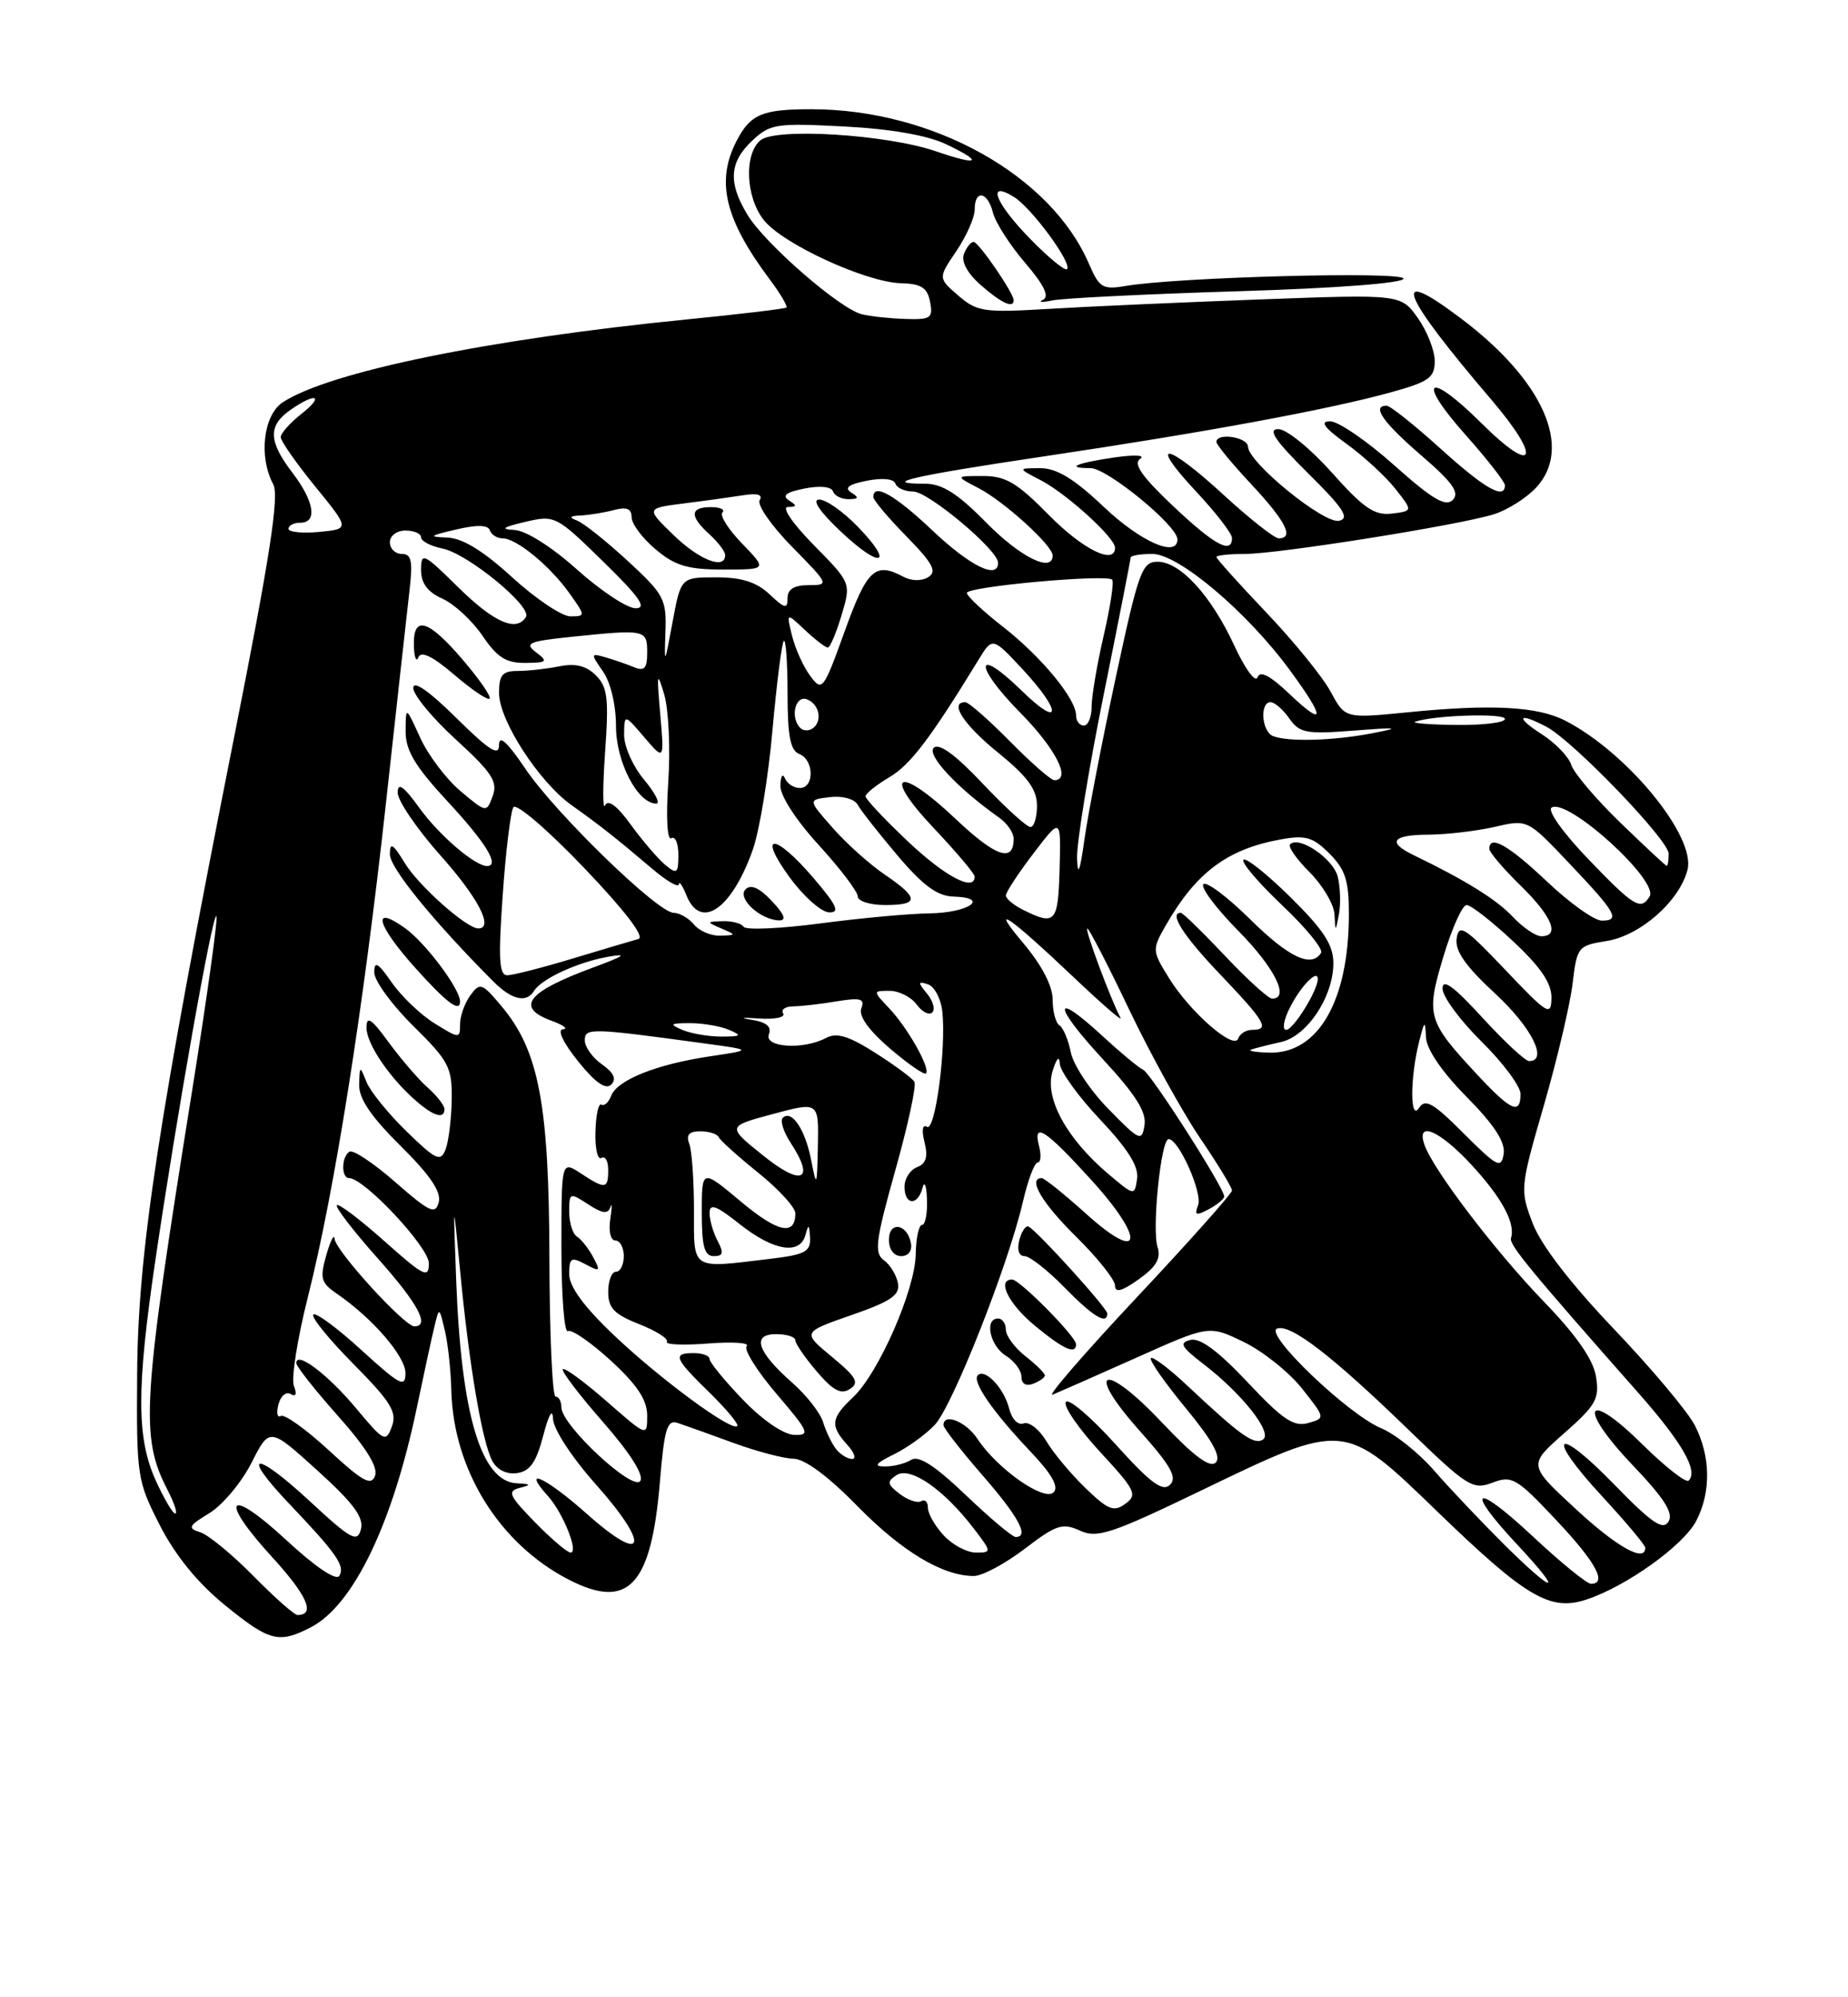 <?xml version="1.0" encoding="UTF-8" standalone="no"?>
<!DOCTYPE svg PUBLIC "-//W3C//DTD SVG 1.1//EN" "http://www.w3.org/Graphics/SVG/1.1/DTD/svg11.dtd" >
<svg xmlns="http://www.w3.org/2000/svg" xmlns:xlink="http://www.w3.org/1999/xlink" version="1.1" viewBox="0 0 237 256">
 <g >
 <path fill="currentColor"
d=" M 39.87 208.57 C 45.31 205.75 50.33 195.36 53.44 180.50 C 54.36 176.10 55.38 171.38 55.72 170.00 C 56.32 167.51 56.33 167.51 57.04 170.50 C 57.44 172.15 57.82 175.62 57.88 178.21 C 58.14 188.37 64.01 197.85 72.89 202.44 C 80.56 206.41 83.51 203.29 84.62 190.04 C 85.19 183.15 85.55 181.93 86.90 182.38 C 87.78 182.67 90.97 183.81 94.00 184.92 C 97.03 186.03 100.52 186.95 101.77 186.97 C 103.21 186.99 106.22 189.22 109.93 193.01 C 115.65 198.85 120.89 202.00 124.89 202.00 C 125.97 202.00 128.90 200.43 131.41 198.52 C 135.45 195.43 136.26 195.16 138.49 196.18 C 140.72 197.20 142.53 196.60 154.26 190.94 C 172.45 182.17 172.37 182.16 184.26 193.67 C 195.70 204.73 198.78 206.56 203.45 205.02 C 208.59 203.32 215.91 198.08 217.54 194.93 C 219.46 191.22 219.39 186.66 217.36 182.70 C 216.46 180.94 211.78 175.37 206.97 170.33 C 201.41 164.50 197.62 159.57 196.56 156.79 C 194.92 152.50 194.94 152.24 198.00 141.67 C 199.71 135.76 201.36 128.73 201.68 126.07 C 202.24 121.36 202.36 121.20 206.05 120.61 C 210.38 119.92 215.41 115.48 216.42 111.47 C 217.49 107.20 208.73 96.50 200.78 92.39 C 197.22 90.54 191.28 90.22 180.50 91.30 C 172.50 92.09 172.50 92.09 170.66 88.67 C 169.65 86.79 165.94 82.22 162.41 78.52 C 158.89 74.82 156.00 71.61 156.00 71.39 C 156.00 71.18 157.64 71.00 159.64 71.00 C 163.95 71.00 187.16 67.31 191.60 65.91 C 193.31 65.38 195.73 63.85 196.99 62.51 C 201.76 57.43 197.94 48.79 187.41 40.85 C 178.16 33.86 179.50 37.47 191.27 51.24 C 197.80 58.88 196.89 61.09 190.02 54.27 C 183.10 47.40 181.54 48.54 187.98 55.77 C 190.74 58.87 193.00 61.76 193.00 62.20 C 193.00 64.11 190.41 62.63 184.74 57.50 C 181.39 54.48 178.29 52.00 177.83 52.00 C 175.87 52.00 177.34 54.12 182.25 58.35 C 186.31 61.85 187.23 63.15 186.31 64.08 C 185.40 65.00 183.70 64.00 178.81 59.64 C 175.34 56.54 171.64 54.01 170.60 54.00 C 169.22 54.00 169.79 54.79 172.69 56.89 C 174.89 58.48 177.70 61.07 178.94 62.64 C 181.20 65.50 181.20 65.50 178.49 65.83 C 176.27 66.09 174.88 65.14 170.81 60.58 C 168.08 57.51 164.99 55.00 163.94 55.00 C 162.53 55.00 163.50 56.45 167.77 60.67 C 172.29 65.14 173.13 66.43 171.74 66.75 C 169.81 67.19 160.12 59.32 160.05 57.25 C 160.00 56.01 156.00 55.41 156.00 56.65 C 156.00 57.00 158.03 59.46 160.50 62.10 C 164.90 66.81 166.01 69.00 163.99 69.00 C 163.44 69.00 160.29 66.52 157.00 63.50 C 149.55 56.65 147.13 56.29 153.36 62.96 C 155.91 65.68 158.00 68.38 158.00 68.96 C 158.00 71.09 155.73 69.86 150.41 64.83 C 146.43 61.07 145.29 59.42 146.22 58.81 C 146.94 58.34 145.53 58.26 143.00 58.62 C 137.99 59.35 136.51 60.00 139.86 60.00 C 141.99 60.00 151.00 67.38 151.00 69.13 C 151.00 71.52 146.31 69.46 141.59 65.00 C 137.74 61.35 135.52 60.00 133.40 60.01 C 130.50 60.01 130.50 60.01 133.50 61.57 C 136.78 63.27 143.00 68.92 143.00 70.20 C 143.00 72.47 138.86 70.43 134.50 66.00 C 130.43 61.86 128.96 61.00 126.04 61.01 C 122.50 61.01 122.50 61.01 125.50 62.57 C 128.78 64.27 135.00 69.92 135.00 71.20 C 135.00 73.47 130.86 71.43 126.50 67.00 C 122.80 63.24 120.84 62.00 118.62 62.00 C 112.67 62.00 116.99 61.01 134.05 58.47 C 154.49 55.43 170.20 52.53 178.25 50.32 C 183.27 48.94 184.00 48.42 184.00 46.27 C 184.00 44.92 183.02 42.44 181.83 40.76 C 179.66 37.71 179.66 37.71 161.58 38.38 C 151.64 38.75 139.45 39.29 134.50 39.59 C 126.19 40.09 125.30 39.96 122.90 37.89 C 120.30 35.64 120.30 35.64 122.65 32.18 C 123.94 30.28 125.00 27.88 125.00 26.86 C 125.00 24.24 126.67 24.54 127.35 27.28 C 127.67 28.53 129.52 31.42 131.47 33.69 C 133.92 36.56 134.62 38.01 133.76 38.43 C 133.06 38.75 133.62 38.79 135.00 38.50 C 136.38 38.22 147.06 37.69 158.75 37.33 C 171.36 36.95 180.00 36.29 180.00 35.71 C 180.00 34.75 151.00 35.51 144.31 36.66 C 141.43 37.15 140.97 36.87 139.67 33.85 C 134.78 22.45 119.61 14.00 104.03 14.00 C 97.73 14.00 96.24 14.64 94.46 18.07 C 91.78 23.25 92.95 28.11 98.72 35.82 C 100.08 37.64 101.04 39.26 100.85 39.42 C 100.66 39.58 94.88 40.27 88.00 40.95 C 62.70 43.46 42.22 47.66 36.27 51.56 C 33.77 53.20 33.15 58.54 35.04 62.07 C 35.83 63.55 34.63 71.31 30.07 94.26 C 20.28 143.54 17.69 160.51 17.59 176.06 C 17.50 189.24 17.58 189.79 20.50 195.50 C 22.47 199.35 25.33 202.87 28.79 205.69 C 34.57 210.40 35.74 210.70 39.87 208.57 Z  M 130.00 38.49 C 130.00 37.55 125.51 31.02 124.86 31.01 C 124.50 31.01 123.95 31.70 123.62 32.56 C 123.25 33.52 124.06 35.03 125.76 36.52 C 128.39 38.84 130.00 39.58 130.00 38.49 Z  M 32.50 202.00 C 29.79 199.25 26.73 196.73 25.69 196.40 C 24.02 195.87 24.16 195.58 26.86 193.94 C 28.54 192.91 30.97 190.02 32.25 187.50 C 34.57 182.92 34.57 182.92 40.69 188.46 C 45.31 192.64 46.68 194.49 46.29 196.00 C 45.83 197.76 45.06 197.35 39.77 192.45 C 32.62 185.83 30.73 186.06 37.12 192.77 C 43.22 199.18 44.29 200.73 43.51 201.99 C 43.11 202.64 40.40 200.81 36.72 197.40 C 29.19 190.43 27.94 191.97 34.92 199.60 C 39.41 204.51 40.50 207.00 38.15 207.00 C 37.75 207.00 35.21 204.75 32.50 202.00 Z  M 192.69 197.75 C 189.79 194.86 185.83 190.68 183.89 188.45 C 181.95 186.22 178.90 183.79 177.11 183.05 C 172.88 181.29 162.06 170.94 163.78 170.29 C 165.49 169.65 170.79 173.72 180.60 183.22 C 188.17 190.55 188.88 191.00 191.40 190.04 C 193.90 189.09 194.49 189.43 199.51 194.76 C 204.65 200.20 206.18 203.00 204.04 203.00 C 203.51 203.00 200.13 200.25 196.54 196.89 C 189.03 189.87 187.73 190.66 194.64 198.04 C 200.79 204.62 199.37 204.41 192.69 197.75 Z  M 68.59 195.09 C 65.28 191.70 65.02 191.13 66.64 190.71 C 68.19 190.31 68.13 190.21 66.27 190.12 C 61.69 189.88 59.14 181.31 58.50 164.00 C 58.11 153.50 58.11 153.50 59.02 163.00 C 60.16 174.97 61.83 184.80 63.13 187.24 C 63.75 188.40 64.97 189.00 66.32 188.81 C 67.97 188.58 68.78 187.41 69.67 184.00 C 70.37 181.30 70.87 180.44 70.92 181.84 C 70.97 183.18 73.32 186.78 76.41 190.25 C 83.53 198.25 82.75 200.72 75.22 194.00 C 69.98 189.34 66.76 187.87 70.27 191.75 C 72.20 193.88 74.25 199.00 73.18 199.00 C 72.75 199.00 70.69 197.24 68.59 195.09 Z  M 121.04 196.81 C 119.92 195.61 119.00 194.01 119.00 193.25 C 119.00 192.50 118.62 192.12 118.15 192.41 C 117.68 192.70 116.44 192.28 115.40 191.49 C 113.77 190.24 113.71 189.90 114.98 189.07 C 116.72 187.93 120.97 190.84 124.81 195.82 C 127.20 198.93 127.21 199.00 125.17 199.00 C 124.02 199.00 122.16 198.02 121.04 196.81 Z  M 202.05 193.38 C 195.98 187.77 195.98 187.77 200.59 183.71 C 204.68 180.11 205.15 179.29 204.68 176.43 C 204.33 174.25 202.17 171.15 198.01 166.85 C 191.81 160.44 183.83 149.98 182.69 146.75 C 181.55 143.55 184.63 144.87 188.76 149.35 C 192.63 153.55 194.38 156.81 193.78 158.69 C 193.52 159.53 196.17 162.75 210.20 178.63 C 215.75 184.93 217.81 188.52 216.57 189.77 C 216.23 190.11 213.54 188.00 210.59 185.09 C 203.31 177.90 202.23 180.29 209.38 187.79 C 213.45 192.06 214.65 193.94 213.98 195.03 C 213.26 196.19 211.84 195.22 207.06 190.31 C 199.45 182.48 198.07 183.80 205.49 191.81 C 208.52 195.09 211.00 198.04 211.00 198.38 C 211.00 200.33 207.36 198.30 202.05 193.38 Z  M 123.85 191.62 C 119.90 187.85 117.81 186.51 116.86 187.11 C 116.11 187.58 114.60 187.97 113.50 187.96 C 111.99 187.96 112.27 187.58 114.65 186.40 C 116.38 185.55 118.74 183.85 119.89 182.62 C 122.18 180.18 129.31 162.13 131.18 154.05 C 131.82 151.27 132.67 149.00 133.08 149.00 C 133.48 149.00 133.56 148.04 133.25 146.87 C 132.43 143.71 134.10 144.79 139.95 151.23 C 146.93 158.90 146.51 162.07 139.35 155.63 C 136.52 153.08 133.93 151.00 133.60 151.00 C 131.75 151.00 133.61 154.18 138.00 158.50 C 140.75 161.21 143.00 164.03 143.00 164.78 C 143.00 165.74 143.88 165.51 146.04 163.97 C 148.29 162.37 148.91 161.30 148.45 159.83 C 147.71 157.50 148.89 146.00 149.87 146.00 C 151.17 146.00 154.25 152.91 153.65 154.47 C 153.15 155.77 153.39 155.86 155.02 154.99 C 156.11 154.41 157.00 153.67 157.00 153.35 C 157.00 152.26 147.55 137.50 146.60 137.11 C 146.07 136.89 143.69 134.91 141.30 132.71 C 134.89 126.80 135.03 128.84 141.52 135.85 C 145.64 140.30 147.05 142.54 146.78 144.21 C 146.44 146.36 146.16 146.24 142.17 142.16 C 139.83 139.78 137.65 136.51 137.33 134.89 C 137.01 133.28 136.35 131.72 135.87 131.42 C 135.39 131.12 135.00 129.64 135.00 128.12 C 135.00 126.39 133.61 123.71 131.27 120.93 C 126.72 115.54 129.31 117.31 137.89 125.44 C 141.40 128.77 144.02 131.03 143.70 130.45 C 142.49 128.22 139.05 119.00 139.44 119.00 C 139.66 119.00 142.08 123.67 144.80 129.38 C 147.53 135.09 151.62 142.49 153.88 145.83 C 156.15 149.16 158.00 152.20 158.00 152.59 C 158.00 152.97 152.49 159.16 145.75 166.33 C 139.01 173.51 134.18 179.10 135.00 178.76 C 135.82 178.42 140.67 176.28 145.78 174.00 C 155.05 169.85 155.05 169.85 159.50 172.00 C 161.95 173.19 165.31 175.87 166.97 177.96 C 169.99 181.77 169.99 181.77 167.74 182.40 C 165.92 182.91 164.47 181.93 160.00 177.17 C 156.26 173.19 153.92 171.45 152.69 171.74 C 151.18 172.10 151.46 172.62 154.35 174.84 C 159.32 178.65 163.29 183.70 161.96 184.52 C 160.81 185.23 159.11 184.02 152.27 177.60 C 149.94 175.41 147.84 173.83 147.60 174.07 C 147.35 174.32 149.36 177.20 152.06 180.47 C 155.50 184.64 156.65 186.74 155.91 187.46 C 155.17 188.19 153.09 186.64 149.05 182.36 C 141.56 174.42 138.97 175.32 146.14 183.37 C 150.16 187.88 151.01 189.38 150.05 190.31 C 149.09 191.24 147.55 190.09 143.06 185.11 C 139.89 181.60 137.02 179.16 136.69 179.70 C 136.35 180.24 138.33 183.11 141.07 186.08 C 145.62 191.00 145.91 191.59 144.33 192.74 C 142.85 193.83 142.12 193.54 139.23 190.75 C 137.37 188.96 135.10 186.25 134.20 184.73 C 133.29 183.21 131.98 182.18 131.28 182.44 C 130.56 182.72 129.76 181.90 129.41 180.51 C 128.76 177.92 126.32 175.35 125.40 176.27 C 124.62 177.05 127.33 180.97 132.10 185.99 C 134.88 188.91 135.83 190.57 135.12 191.28 C 133.91 192.49 127.87 188.25 125.36 184.43 C 123.91 182.22 121.00 181.04 121.00 182.67 C 121.00 183.04 123.25 185.93 126.00 189.09 C 130.67 194.46 132.03 197.00 130.25 197.00 C 129.83 197.00 126.95 194.58 123.85 191.62 Z  M 134.00 176.29 C 134.00 176.01 132.88 174.90 131.50 173.82 C 130.12 172.74 129.00 171.21 129.00 170.43 C 129.00 169.64 128.55 169.00 128.00 169.00 C 126.21 169.00 126.94 172.48 129.00 173.77 C 130.10 174.45 131.00 175.67 131.00 176.48 C 131.00 177.36 131.59 177.71 132.50 177.36 C 133.32 177.05 134.00 176.56 134.00 176.29 Z  M 138.00 172.29 C 138.00 171.31 130.77 164.00 129.80 164.00 C 127.79 164.00 129.34 167.14 132.73 169.93 C 136.41 172.96 138.00 173.67 138.00 172.29 Z  M 142.00 168.35 C 142.00 167.66 132.96 157.69 131.90 157.21 C 131.54 157.05 131.01 157.84 130.72 158.96 C 130.40 160.18 130.67 161.00 131.39 161.00 C 132.05 161.00 134.35 162.80 136.50 165.00 C 140.16 168.74 142.00 169.87 142.00 168.35 Z  M 19.97 189.75 C 17.51 184.33 17.50 177.95 19.93 161.50 C 22.68 142.82 27.27 116.94 27.75 117.42 C 27.97 117.64 26.58 127.65 24.66 139.66 C 18.20 179.96 17.95 184.13 21.51 191.02 C 22.36 192.66 22.79 194.00 22.48 194.00 C 22.16 194.00 21.03 192.09 19.97 189.75 Z  M 42.17 185.89 C 39.24 183.19 36.47 181.21 36.01 181.49 C 35.56 181.77 35.42 181.11 35.71 180.01 C 35.99 178.92 36.70 178.32 37.28 178.68 C 37.95 179.08 38.10 178.69 37.69 177.63 C 37.33 176.70 38.14 171.56 39.49 166.22 C 42.92 152.61 46.59 129.37 49.49 103.00 C 50.85 90.62 52.21 78.36 52.51 75.75 C 52.96 71.91 52.78 71.00 51.53 71.00 C 50.69 71.00 50.00 70.33 50.00 69.50 C 50.00 68.67 50.89 68.00 52.00 68.00 C 53.10 68.00 54.00 68.39 54.00 68.88 C 54.00 69.36 55.24 70.00 56.75 70.31 C 59.99 70.96 68.27 77.76 67.45 79.08 C 66.23 81.05 63.37 79.80 58.78 75.29 C 54.30 70.87 54.00 70.73 54.00 73.04 C 54.00 74.77 54.83 75.88 56.75 76.74 C 58.26 77.42 60.57 79.56 61.88 81.49 C 63.76 84.27 64.91 84.99 67.38 84.97 C 70.18 84.94 70.32 84.80 68.75 83.61 C 67.22 82.45 67.77 82.20 73.15 81.64 C 82.77 80.64 83.00 80.68 83.00 83.61 C 83.00 85.70 82.65 86.07 81.25 85.49 C 80.29 85.10 78.64 84.53 77.58 84.23 C 75.75 83.70 75.74 83.79 77.33 86.06 C 78.31 87.46 79.00 90.37 79.00 93.09 C 79.00 97.67 81.78 103.00 84.16 103.00 C 84.72 103.00 84.01 101.62 82.59 99.92 C 81.17 98.23 80.02 95.64 80.04 94.17 C 80.07 91.50 80.07 91.50 82.63 94.50 C 85.20 97.50 85.20 97.50 84.67 91.50 C 84.21 86.25 84.27 85.93 85.18 89.00 C 85.75 90.92 85.99 95.99 85.70 100.25 C 85.40 104.76 85.57 107.77 86.09 107.44 C 86.59 107.13 87.00 108.09 87.00 109.56 C 87.00 111.95 86.82 112.09 85.33 110.87 C 84.42 110.12 82.43 107.80 80.92 105.73 C 79.14 103.27 77.98 102.40 77.60 103.23 C 77.29 103.93 77.29 100.86 77.60 96.41 C 78.09 89.54 77.92 88.06 76.43 86.57 C 75.19 85.33 73.80 84.99 71.71 85.41 C 70.08 85.73 67.68 86.00 66.37 86.00 C 64.43 86.00 64.00 86.52 64.00 88.83 C 64.00 92.34 69.13 100.25 73.34 103.23 C 76.97 105.81 78.95 107.37 83.64 111.35 C 85.49 112.92 87.03 113.82 87.06 113.35 C 87.10 112.88 87.53 113.51 88.03 114.75 C 89.85 119.28 93.82 116.57 96.53 108.95 C 97.40 106.50 98.54 99.58 99.07 93.56 C 99.61 87.55 100.26 82.41 100.52 82.15 C 100.78 81.88 101.00 84.91 101.00 88.86 C 101.00 94.34 101.36 96.20 102.50 96.64 C 104.40 97.37 104.47 101.00 102.58 101.00 C 101.80 101.00 100.94 100.44 100.66 99.75 C 100.38 99.06 100.12 99.48 100.08 100.67 C 100.03 101.95 102.05 105.08 105.00 108.31 C 107.75 111.32 110.00 114.28 110.00 114.89 C 110.00 115.50 111.58 116.00 113.50 116.00 C 117.91 116.00 117.90 115.12 113.47 112.10 C 111.53 110.79 108.52 108.09 106.78 106.10 C 103.60 102.50 103.60 102.50 106.44 102.17 C 108.08 101.98 109.59 102.40 110.01 103.17 C 110.41 103.90 112.71 106.83 115.12 109.67 C 118.39 113.53 120.21 114.86 122.31 114.92 C 127.04 115.06 124.23 117.00 119.19 117.07 C 116.61 117.10 110.31 117.68 105.18 118.36 C 100.06 119.03 95.64 119.23 95.37 118.79 C 95.10 118.36 93.90 118.03 92.69 118.07 C 90.58 118.14 90.57 118.17 92.50 119.00 C 94.45 119.84 94.45 119.86 92.37 119.93 C 91.20 119.97 89.68 119.33 89.00 118.50 C 88.32 117.67 87.14 117.00 86.40 117.00 C 84.36 117.00 71.21 104.22 67.36 98.51 C 65.06 95.10 64.00 94.14 64.00 95.48 C 64.00 96.99 62.77 96.21 58.50 92.00 C 55.01 88.55 53.00 87.16 53.00 88.18 C 53.00 89.07 55.47 92.06 58.50 94.82 C 63.10 99.03 63.86 100.20 63.19 102.02 C 62.39 104.19 62.38 104.19 59.05 101.39 C 57.22 99.85 54.89 96.76 53.88 94.54 C 52.04 90.50 52.04 90.50 52.02 93.69 C 52.00 96.19 53.19 98.18 57.50 102.83 C 62.36 108.07 64.13 111.00 62.46 111.00 C 60.92 111.00 56.36 107.10 53.85 103.64 C 51.77 100.76 51.00 100.21 51.00 101.60 C 51.01 102.64 53.48 106.27 56.50 109.66 C 61.33 115.07 63.37 119.00 61.34 119.00 C 59.84 119.00 53.69 113.54 51.92 110.63 C 50.38 108.12 50.01 107.89 50.00 109.50 C 50.00 111.23 55.53 118.03 63.22 125.75 C 65.62 128.17 67.51 128.61 68.50 126.99 C 69.46 125.45 74.11 123.31 78.00 122.63 C 80.58 122.17 80.08 122.53 76.12 123.99 C 67.58 127.13 66.03 129.11 70.75 130.84 C 72.26 131.39 72.92 131.88 72.20 131.92 C 71.43 131.97 72.20 133.61 74.13 136.02 C 76.34 138.77 77.69 139.71 78.39 139.01 C 79.09 138.31 78.72 137.49 77.21 136.43 C 75.99 135.58 75.00 134.19 75.00 133.35 C 75.00 131.72 75.70 131.74 90.50 133.76 C 96.50 134.58 96.50 134.58 91.00 135.40 C 84.17 136.42 79.16 138.43 78.38 140.45 C 78.06 141.30 77.49 141.80 77.13 141.58 C 76.76 141.35 76.42 142.92 76.36 145.06 C 76.30 147.21 76.65 148.72 77.13 148.42 C 77.61 148.12 78.00 148.81 78.00 149.94 C 78.00 152.42 77.64 152.47 74.46 150.38 C 72.00 148.77 72.00 148.77 72.00 159.94 C 72.00 166.09 72.37 170.89 72.83 170.61 C 73.28 170.33 75.75 172.03 78.33 174.39 C 81.71 177.49 83.00 179.44 83.00 181.42 C 83.00 184.16 83.00 184.16 77.80 179.61 C 74.94 177.11 72.41 175.25 72.18 175.49 C 71.95 175.72 74.26 178.76 77.32 182.25 C 80.78 186.20 82.59 189.04 82.12 189.81 C 81.23 191.25 72.00 182.67 72.00 180.40 C 72.00 179.63 71.66 179.00 71.25 179.00 C 70.84 179.00 70.48 171.01 70.46 161.25 C 70.41 141.50 69.11 134.66 64.31 128.96 C 61.81 125.98 61.55 125.89 60.32 127.58 C 59.59 128.57 59.00 130.24 59.00 131.29 C 59.00 133.14 58.91 133.14 55.75 131.18 C 53.96 130.08 51.49 127.72 50.25 125.94 C 48.47 123.38 48.00 123.11 48.00 124.64 C 48.00 125.70 50.25 128.79 53.00 131.50 C 57.58 136.02 57.99 136.80 57.93 140.96 C 57.89 143.46 57.53 146.33 57.14 147.33 C 56.50 148.96 55.92 148.69 52.16 145.04 C 49.82 142.76 47.50 139.91 47.01 138.70 C 46.15 136.55 46.13 136.56 46.06 139.03 C 46.02 140.82 47.59 143.13 51.38 146.88 C 55.15 150.61 56.61 152.76 56.27 154.08 C 55.84 155.72 55.13 155.39 50.71 151.53 C 47.93 149.09 45.28 147.33 44.82 147.61 C 43.78 148.25 43.74 151.00 44.77 151.00 C 46.71 151.00 55.00 159.85 55.00 161.92 C 55.00 163.91 54.36 163.59 49.32 159.10 C 46.19 156.31 43.44 154.23 43.20 154.47 C 42.96 154.71 45.29 157.74 48.37 161.20 C 53.61 167.07 55.19 170.00 53.14 170.00 C 51.86 170.00 43.02 160.30 42.91 158.79 C 42.86 158.08 42.38 159.01 41.85 160.86 C 41.00 163.83 41.15 164.42 43.19 165.81 C 47.77 168.95 52.00 173.84 52.00 176.00 C 52.00 177.92 51.28 177.54 46.37 173.06 C 43.28 170.23 40.49 168.17 40.18 168.49 C 39.87 168.80 42.19 171.66 45.34 174.84 C 50.13 179.68 50.94 180.99 50.26 182.83 C 49.49 184.91 49.25 184.80 45.69 180.53 C 42.05 176.17 38.00 173.11 38.00 174.71 C 38.01 175.15 40.42 178.20 43.36 181.50 C 46.94 185.52 48.51 188.05 48.10 189.15 C 47.61 190.50 46.50 189.89 42.17 185.89 Z  M 57.00 142.15 C 57.00 141.69 56.03 140.45 54.85 139.40 C 53.67 138.36 51.42 135.74 49.85 133.60 C 47.62 130.54 47.00 130.14 47.00 131.72 C 47.00 133.82 50.04 138.27 53.49 141.22 C 55.70 143.11 57.00 143.45 57.00 142.15 Z  M 59.00 128.37 C 59.00 126.74 54.55 120.82 51.93 118.95 C 47.60 115.87 48.28 118.50 53.25 124.05 C 57.25 128.51 59.00 129.83 59.00 128.37 Z  M 98.99 115.49 C 97.40 113.80 96.30 113.30 95.62 113.98 C 94.48 115.12 97.51 117.91 99.92 117.97 C 100.90 117.99 100.60 117.20 98.99 115.49 Z  M 104.32 112.53 C 99.37 106.74 97.06 106.67 101.26 112.44 C 103.04 114.88 105.32 116.90 106.32 116.94 C 107.76 116.99 107.35 116.07 104.32 112.53 Z  M 59.36 84.58 C 54.91 79.37 52.97 78.80 53.08 82.75 C 53.12 84.26 53.39 84.94 53.66 84.24 C 54.00 83.40 55.51 84.13 58.26 86.49 C 60.51 88.41 62.54 89.79 62.79 89.55 C 63.03 89.30 61.49 87.07 59.36 84.58 Z  M 107.24 185.75 C 106.69 185.06 105.94 183.52 105.57 182.31 C 105.21 181.11 103.43 178.83 101.63 177.25 C 97.11 173.28 96.34 171.00 99.53 171.00 C 100.89 171.00 102.00 171.35 102.00 171.79 C 102.00 172.22 103.24 174.02 104.75 175.79 C 106.83 178.23 107.86 178.78 109.00 178.03 C 110.24 177.23 109.84 176.51 106.69 173.91 C 102.88 170.76 102.88 170.76 109.19 168.56 C 114.27 166.80 115.43 166.00 115.16 164.48 C 114.97 163.44 114.16 162.11 113.35 161.52 C 112.09 160.59 112.29 159.02 114.83 149.97 C 116.45 144.21 117.55 139.12 117.27 138.65 C 116.99 138.19 114.73 136.52 112.24 134.94 C 108.83 132.77 107.29 132.31 105.93 133.04 C 103.03 134.59 97.96 134.26 98.61 132.57 C 98.99 131.58 98.28 131.00 96.33 130.70 C 94.77 130.46 95.19 130.39 97.25 130.54 C 99.31 130.69 100.75 130.40 100.44 129.90 C 100.13 129.41 100.70 129.00 101.69 128.99 C 102.69 128.98 105.20 128.70 107.27 128.35 C 110.37 127.84 110.94 128.00 110.46 129.24 C 110.09 130.21 111.40 132.04 114.11 134.37 C 116.44 136.36 118.53 137.81 118.75 137.59 C 119.36 136.97 116.43 131.77 114.05 129.25 C 111.92 127.00 111.92 127.00 114.10 127.00 C 115.30 127.00 116.85 127.79 117.56 128.75 C 118.26 129.71 119.16 130.17 119.56 129.77 C 119.96 129.37 119.66 128.29 118.89 127.36 C 117.69 125.91 117.71 125.74 119.00 126.16 C 119.83 126.43 120.65 127.97 120.84 129.57 C 121.38 134.22 119.95 145.09 118.88 144.43 C 118.30 144.07 118.18 144.86 118.57 146.41 C 119.03 148.27 118.77 149.15 117.61 149.60 C 116.72 149.94 116.00 151.07 116.00 152.11 C 116.00 154.49 117.70 154.59 118.31 152.25 C 118.56 151.29 118.82 151.96 118.88 153.75 C 118.95 155.54 118.66 157.00 118.25 157.00 C 117.84 157.00 117.47 158.69 117.44 160.75 C 117.37 165.32 112.68 176.01 109.40 179.09 C 106.56 181.76 106.44 182.73 108.65 185.17 C 109.57 186.18 109.85 187.00 109.28 187.00 C 108.71 187.00 107.79 186.44 107.24 185.75 Z  M 116.82 159.33 C 116.34 156.82 114.00 156.48 114.00 158.92 C 114.00 160.15 114.65 161.00 115.57 161.00 C 116.50 161.00 117.01 160.32 116.82 159.33 Z  M 95.25 179.38 C 92.91 176.95 91.00 174.61 91.00 174.19 C 91.00 173.77 90.10 173.43 89.00 173.43 C 86.20 173.43 86.45 174.06 90.98 178.48 C 93.17 180.62 94.78 182.56 94.55 182.78 C 93.83 183.51 84.68 176.78 78.75 171.15 C 74.88 167.48 73.00 164.91 73.00 163.31 C 73.00 161.21 73.24 161.06 75.08 162.04 C 76.96 163.05 77.05 162.97 76.07 161.13 C 75.48 160.02 74.54 158.83 73.99 158.50 C 73.45 158.16 73.00 156.73 73.00 155.33 C 73.00 152.85 73.07 152.82 75.43 154.36 C 77.24 155.55 77.97 155.64 78.28 154.73 C 78.50 154.05 78.50 154.74 78.27 156.25 C 78.02 157.81 78.31 159.00 78.92 159.00 C 79.51 159.00 80.00 159.90 80.00 161.00 C 80.00 162.10 79.55 163.00 79.00 163.00 C 78.45 163.00 78.00 164.16 78.00 165.58 C 78.00 167.66 78.77 168.46 81.97 169.72 C 84.16 170.58 85.75 171.59 85.52 171.97 C 85.29 172.35 87.66 172.45 90.80 172.20 C 93.93 171.96 96.17 172.10 95.76 172.53 C 95.35 172.96 97.08 175.72 99.59 178.66 C 103.78 183.56 103.96 183.99 101.83 183.91 C 100.46 183.85 97.74 181.98 95.25 179.38 Z  M 89.00 155.08 C 89.00 151.28 88.73 147.45 88.39 146.58 C 87.96 145.46 88.38 145.00 89.81 145.00 C 90.92 145.00 91.98 145.34 92.17 145.75 C 92.35 146.16 94.64 148.22 97.25 150.32 C 99.86 152.42 102.00 154.75 102.00 155.51 C 102.00 158.46 99.74 157.97 94.98 153.98 C 90.00 149.81 90.00 149.81 90.00 155.41 C 90.00 159.77 90.34 161.00 91.54 161.00 C 92.74 161.00 92.85 160.59 92.04 159.07 C 91.47 158.00 91.00 156.39 91.00 155.48 C 91.00 154.19 91.86 154.51 94.89 156.92 C 99.24 160.36 102.62 160.89 103.31 158.25 C 103.68 156.85 103.79 156.92 103.88 158.61 C 103.98 160.43 103.28 160.81 98.75 161.35 C 88.50 162.58 89.00 162.91 89.00 155.08 Z  M 142.16 150.49 C 136.80 145.96 133.95 140.76 134.97 137.36 C 135.48 135.66 135.86 135.24 135.91 136.31 C 135.96 137.31 138.29 140.54 141.08 143.49 C 144.65 147.27 146.06 149.52 145.83 151.08 C 145.50 153.29 145.48 153.29 142.16 150.49 Z  M 97.86 148.10 C 93.22 144.37 93.22 144.37 99.11 142.79 C 105.00 141.21 105.00 141.21 104.89 146.85 C 104.78 152.17 104.73 152.28 104.03 148.70 C 103.27 144.76 101.51 142.15 100.38 143.29 C 100.02 143.64 100.49 145.10 101.43 146.53 C 104.57 151.33 102.82 152.10 97.86 148.10 Z  M 187.72 145.28 C 183.80 141.35 182.78 140.77 181.99 142.00 C 180.82 143.83 180.83 138.12 182.00 133.50 C 182.70 130.76 182.77 130.72 182.88 132.97 C 182.95 134.49 184.94 137.41 188.09 140.59 C 191.65 144.20 193.07 146.38 192.84 147.90 C 192.53 149.84 192.03 149.58 187.72 145.28 Z  M 189.46 137.75 C 183.04 130.86 182.84 130.18 185.11 122.61 C 186.20 118.98 187.54 116.00 188.09 116.00 C 188.64 116.00 191.32 118.09 194.04 120.64 C 197.59 123.95 198.99 126.02 198.97 127.89 C 198.93 130.31 198.50 130.05 193.03 124.29 C 187.84 118.83 187.09 118.35 186.81 120.29 C 186.58 121.89 187.95 123.84 191.75 127.35 C 196.42 131.66 198.60 136.00 196.10 136.00 C 195.61 136.00 192.91 133.49 190.10 130.42 C 186.44 126.42 185.00 125.37 185.00 126.71 C 185.00 127.73 187.25 130.79 190.00 133.50 C 192.75 136.21 195.00 139.23 195.00 140.21 C 195.00 142.94 193.79 142.40 189.46 137.75 Z  M 160.50 134.51 C 161.05 134.33 162.75 133.90 164.28 133.56 C 167.63 132.82 170.99 127.76 171.00 123.47 C 171.00 121.11 169.77 119.22 165.52 115.02 C 162.51 112.05 159.79 109.88 159.47 110.20 C 159.15 110.52 161.38 113.14 164.42 116.02 C 167.47 118.90 169.72 121.65 169.42 122.13 C 168.20 124.10 165.27 122.72 160.31 117.81 C 157.41 114.95 154.73 112.94 154.33 113.33 C 153.94 113.73 155.95 116.41 158.81 119.31 C 163.47 124.03 165.45 128.00 163.15 128.00 C 162.67 128.00 159.95 125.53 157.09 122.50 C 154.23 119.47 151.69 117.00 151.44 117.00 C 149.87 117.00 151.74 119.92 156.50 124.91 C 162.30 130.99 162.88 132.00 160.58 132.00 C 159.80 132.00 159.00 132.50 158.80 133.11 C 158.28 134.67 152.60 129.71 149.91 125.35 C 147.75 121.86 147.74 121.71 149.49 118.64 C 153.38 111.83 157.40 108.83 164.25 107.59 C 167.43 107.01 168.38 107.29 170.50 109.41 C 172.54 111.45 173.00 112.89 172.99 117.20 C 172.98 128.26 169.06 135.07 162.80 134.92 C 160.98 134.88 159.95 134.69 160.50 134.51 Z  M 171.56 112.36 C 170.97 110.05 166.59 107.07 165.45 108.22 C 165.15 108.51 166.28 110.13 167.96 111.80 C 169.63 113.48 171.06 115.89 171.14 117.17 C 171.27 119.50 171.27 119.50 171.72 117.15 C 171.96 115.85 171.89 113.70 171.56 112.36 Z  M 87.50 132.00 C 85.79 131.27 85.94 131.14 88.50 131.14 C 90.15 131.14 92.40 131.53 93.50 132.00 C 95.21 132.73 95.06 132.86 92.50 132.86 C 90.85 132.86 88.60 132.47 87.50 132.00 Z  M 165.47 129.06 C 166.90 126.29 169.00 124.17 169.00 125.49 C 169.00 126.95 165.86 132.00 164.95 132.00 C 164.40 132.00 164.63 130.68 165.47 129.06 Z  M 64.47 114.75 C 64.86 109.11 65.48 104.04 65.84 103.47 C 66.21 102.90 70.23 106.35 74.88 111.21 C 80.14 116.71 82.74 120.11 81.88 120.35 C 81.12 120.56 77.32 121.69 73.43 122.86 C 69.54 124.04 65.77 125.00 65.05 125.00 C 64.01 125.00 63.89 122.89 64.47 114.75 Z  M 194.02 117.52 C 191.94 115.30 187.97 112.83 181.26 109.59 C 177.84 107.93 178.55 107.00 183.25 106.98 C 185.59 106.96 189.39 106.51 191.70 105.98 C 195.90 105.01 195.90 105.01 201.20 110.60 C 207.27 116.99 207.84 118.00 205.43 118.00 C 204.47 118.00 201.31 115.75 198.41 113.00 C 193.46 108.32 191.00 106.93 191.00 108.80 C 191.00 109.24 192.80 111.35 195.00 113.50 C 199.05 117.45 200.10 120.00 197.67 120.00 C 196.95 120.00 195.30 118.88 194.02 117.52 Z  M 131.25 116.64 C 130.01 116.03 129.00 115.19 129.00 114.77 C 129.00 114.36 130.59 111.93 132.54 109.38 C 136.07 104.75 136.07 104.75 135.89 111.37 C 135.70 118.27 135.35 118.67 131.25 116.64 Z  M 203.65 110.07 C 200.45 106.74 198.41 103.87 198.99 103.51 C 201.05 102.23 212.80 112.90 211.55 114.91 C 210.42 116.75 209.55 116.21 203.65 110.07 Z  M 116.44 107.85 C 113.45 105.03 111.00 102.42 111.00 102.07 C 111.00 101.72 112.37 100.62 114.04 99.63 C 116.75 98.04 119.32 94.65 125.49 84.57 C 127.28 81.64 127.28 81.64 131.14 85.78 C 136.23 91.24 136.13 93.51 131.02 88.52 C 125.02 82.66 124.83 85.25 130.81 91.31 C 135.41 95.97 137.46 100.00 135.21 100.00 C 134.78 100.00 132.21 97.75 129.50 95.00 C 126.79 92.25 124.22 90.00 123.79 90.00 C 121.69 90.00 123.58 92.89 128.04 96.50 C 131.77 99.53 132.98 101.17 132.99 103.25 C 132.99 104.76 132.62 106.00 132.15 106.00 C 131.67 106.00 128.92 103.49 126.02 100.43 C 122.52 96.72 120.41 95.19 119.75 95.85 C 118.82 96.78 122.79 101.02 128.15 104.81 C 129.17 105.53 130.00 106.74 130.00 107.50 C 130.00 110.62 127.71 109.84 122.55 104.96 C 115.21 98.01 112.98 98.99 119.78 106.17 C 122.65 109.21 125.00 111.99 125.00 112.35 C 125.00 114.35 121.21 112.36 116.44 107.85 Z  M 138.13 110.00 C 138.07 108.08 139.59 98.72 141.51 89.21 C 143.43 79.70 145.00 71.71 145.00 71.46 C 145.00 71.21 146.26 71.00 147.80 71.00 C 151.14 71.00 159.97 78.46 165.42 85.90 C 170.00 92.13 169.98 93.32 165.37 88.95 C 162.88 86.58 161.59 85.91 161.27 86.82 C 161.00 87.54 159.68 85.74 158.33 82.82 C 155.34 76.34 151.37 72.00 148.45 72.00 C 146.46 72.00 146.01 73.24 143.11 86.75 C 141.37 94.86 139.56 104.20 139.09 107.50 C 138.50 111.72 138.21 112.46 138.13 110.00 Z  M 207.81 105.45 C 204.68 102.42 201.85 99.09 201.51 98.04 C 201.18 96.99 199.47 95.22 197.70 94.09 C 194.27 91.89 194.70 91.24 198.32 93.15 C 201.74 94.95 214.00 107.67 214.00 109.42 C 214.00 110.29 213.89 110.99 213.75 110.98 C 213.61 110.97 210.94 108.48 207.81 105.45 Z  M 163.25 94.34 C 161.80 93.75 161.54 90.00 162.94 90.00 C 163.46 90.00 164.55 90.94 165.35 92.09 C 166.66 93.96 167.52 94.12 173.66 93.64 C 179.34 93.20 179.74 93.26 176.00 93.98 C 171.01 94.95 165.17 95.11 163.25 94.34 Z  M 102.64 93.31 C 101.30 91.97 101.99 89.06 103.50 89.64 C 105.13 90.26 105.52 92.56 104.14 93.41 C 103.67 93.71 102.99 93.66 102.64 93.31 Z  M 138.00 91.69 C 138.00 89.56 133.55 84.18 128.62 80.33 C 126.08 78.35 124.00 76.40 124.00 76.00 C 124.00 75.18 141.89 73.56 142.63 74.30 C 142.89 74.56 142.40 77.77 141.55 81.44 C 140.70 85.12 140.00 89.22 140.00 90.56 C 140.00 91.90 139.55 93.00 139.00 93.00 C 138.45 93.00 138.00 92.41 138.00 91.69 Z  M 181.50 92.50 C 183.97 91.66 193.00 91.38 193.00 92.15 C 193.00 92.62 190.19 92.96 186.75 92.92 C 183.31 92.88 180.95 92.69 181.50 92.50 Z  M 103.91 86.63 C 103.03 85.46 101.99 83.15 101.58 81.50 C 100.84 78.50 100.84 78.50 103.23 80.75 C 104.55 81.99 105.87 83.00 106.16 83.00 C 106.45 83.00 107.24 81.14 107.92 78.87 C 109.16 74.73 109.16 74.73 104.37 69.87 C 101.63 67.08 100.20 64.99 101.04 64.98 C 102.22 64.97 102.24 64.81 101.17 64.13 C 100.24 63.53 100.83 63.08 103.16 62.62 C 105.14 62.22 106.62 62.37 106.83 62.98 C 107.01 63.54 107.92 63.99 108.83 63.98 C 110.12 63.97 110.20 63.78 109.17 63.13 C 108.24 62.53 108.83 62.08 111.16 61.62 C 113.14 61.22 114.62 61.37 114.83 61.98 C 115.01 62.54 116.04 63.00 117.11 63.00 C 119.05 63.00 128.00 70.50 128.00 72.13 C 128.00 74.33 124.43 72.57 119.59 68.00 C 114.76 63.43 112.00 61.87 112.00 63.71 C 112.00 64.10 113.91 66.37 116.25 68.75 C 119.64 72.21 120.20 73.26 119.05 73.97 C 118.20 74.50 116.90 74.48 115.87 73.93 C 112.24 71.99 111.21 72.94 108.34 80.88 C 105.59 88.50 105.44 88.69 103.91 86.63 Z  M 109.99 67.49 C 108.13 65.57 105.91 64.01 105.05 64.03 C 104.09 64.04 105.13 65.59 107.82 68.12 C 112.98 73.00 114.81 72.46 109.99 67.49 Z  M 85.34 81.00 C 85.49 76.80 85.17 76.19 80.50 71.89 C 77.75 69.36 74.83 67.03 74.00 66.72 C 72.91 66.31 73.05 66.13 74.50 66.07 C 75.60 66.01 77.51 65.70 78.75 65.37 C 80.36 64.94 81.00 65.20 81.00 66.29 C 81.00 67.13 82.38 68.99 84.08 70.41 C 86.59 72.52 88.19 73.00 92.77 73.00 C 98.39 73.00 98.39 73.00 95.18 69.68 C 93.41 67.86 92.27 66.06 92.65 65.68 C 93.03 65.31 92.36 65.00 91.17 65.00 C 88.47 65.00 88.41 66.16 91.00 68.50 C 92.10 69.50 93.00 70.69 93.00 71.15 C 93.00 73.08 89.67 71.78 86.37 68.57 C 82.84 65.15 82.84 65.15 87.67 64.53 C 90.33 64.20 93.76 63.72 95.30 63.48 C 97.14 63.18 97.87 63.40 97.43 64.11 C 97.06 64.71 98.94 67.40 101.59 70.10 C 106.33 74.91 106.37 75.00 103.71 75.00 C 101.84 75.00 101.00 75.52 101.00 76.67 C 101.00 78.10 100.65 78.02 98.69 76.17 C 97.01 74.60 95.12 74.00 91.85 74.00 C 87.32 74.00 87.32 74.00 86.25 79.75 C 85.22 85.29 85.19 85.34 85.34 81.00 Z  M 65.69 74.00 C 61.96 70.59 59.31 68.97 57.36 68.90 C 54.89 68.81 55.04 68.67 58.49 67.87 C 61.16 67.24 62.59 67.27 62.82 67.97 C 63.01 68.53 63.74 69.00 64.45 69.00 C 66.23 69.00 70.52 72.52 73.03 76.04 C 75.10 78.95 75.11 79.00 73.15 79.00 C 72.06 79.00 68.70 76.75 65.69 74.00 Z  M 74.00 73.00 C 70.79 70.12 67.46 68.01 66.00 67.93 C 64.11 67.83 64.44 67.58 67.36 66.89 C 71.16 66.00 71.33 66.09 77.36 71.98 C 82.06 76.57 83.03 77.97 81.50 77.96 C 80.40 77.95 77.03 75.71 74.00 73.00 Z  M 37.00 67.78 C 37.00 67.35 37.67 67.00 38.50 67.00 C 40.74 67.00 40.32 64.28 37.50 60.59 C 34.42 56.55 34.35 54.57 37.22 52.56 C 40.52 50.24 41.69 50.67 38.63 53.07 C 37.19 54.21 36.00 55.54 36.00 56.03 C 36.00 56.52 37.99 59.37 40.43 62.36 C 44.86 67.80 44.86 67.80 40.93 68.18 C 38.77 68.38 37.00 68.20 37.00 67.78 Z  M 110.50 40.27 C 107.71 39.58 98.13 31.26 95.88 27.56 C 93.36 23.43 93.52 20.80 96.46 18.04 C 98.76 15.87 99.53 15.76 108.24 16.21 C 114.22 16.52 118.91 17.34 121.32 18.48 C 126.25 20.82 125.56 21.30 120.02 19.39 C 113.78 17.24 99.50 16.34 97.53 17.98 C 95.40 19.75 95.62 25.25 97.95 28.20 C 100.34 31.25 111.03 36.17 115.52 36.30 C 118.16 36.37 118.93 36.87 119.28 38.70 C 119.68 40.77 119.37 40.99 116.11 40.88 C 114.13 40.82 111.60 40.55 110.50 40.27 Z  M 132.19 30.69 C 127.65 26.07 126.44 23.02 130.03 25.24 C 132.31 26.65 137.55 33.78 136.84 34.50 C 136.58 34.75 134.49 33.04 132.19 30.69 Z "/>
</g>
</svg>